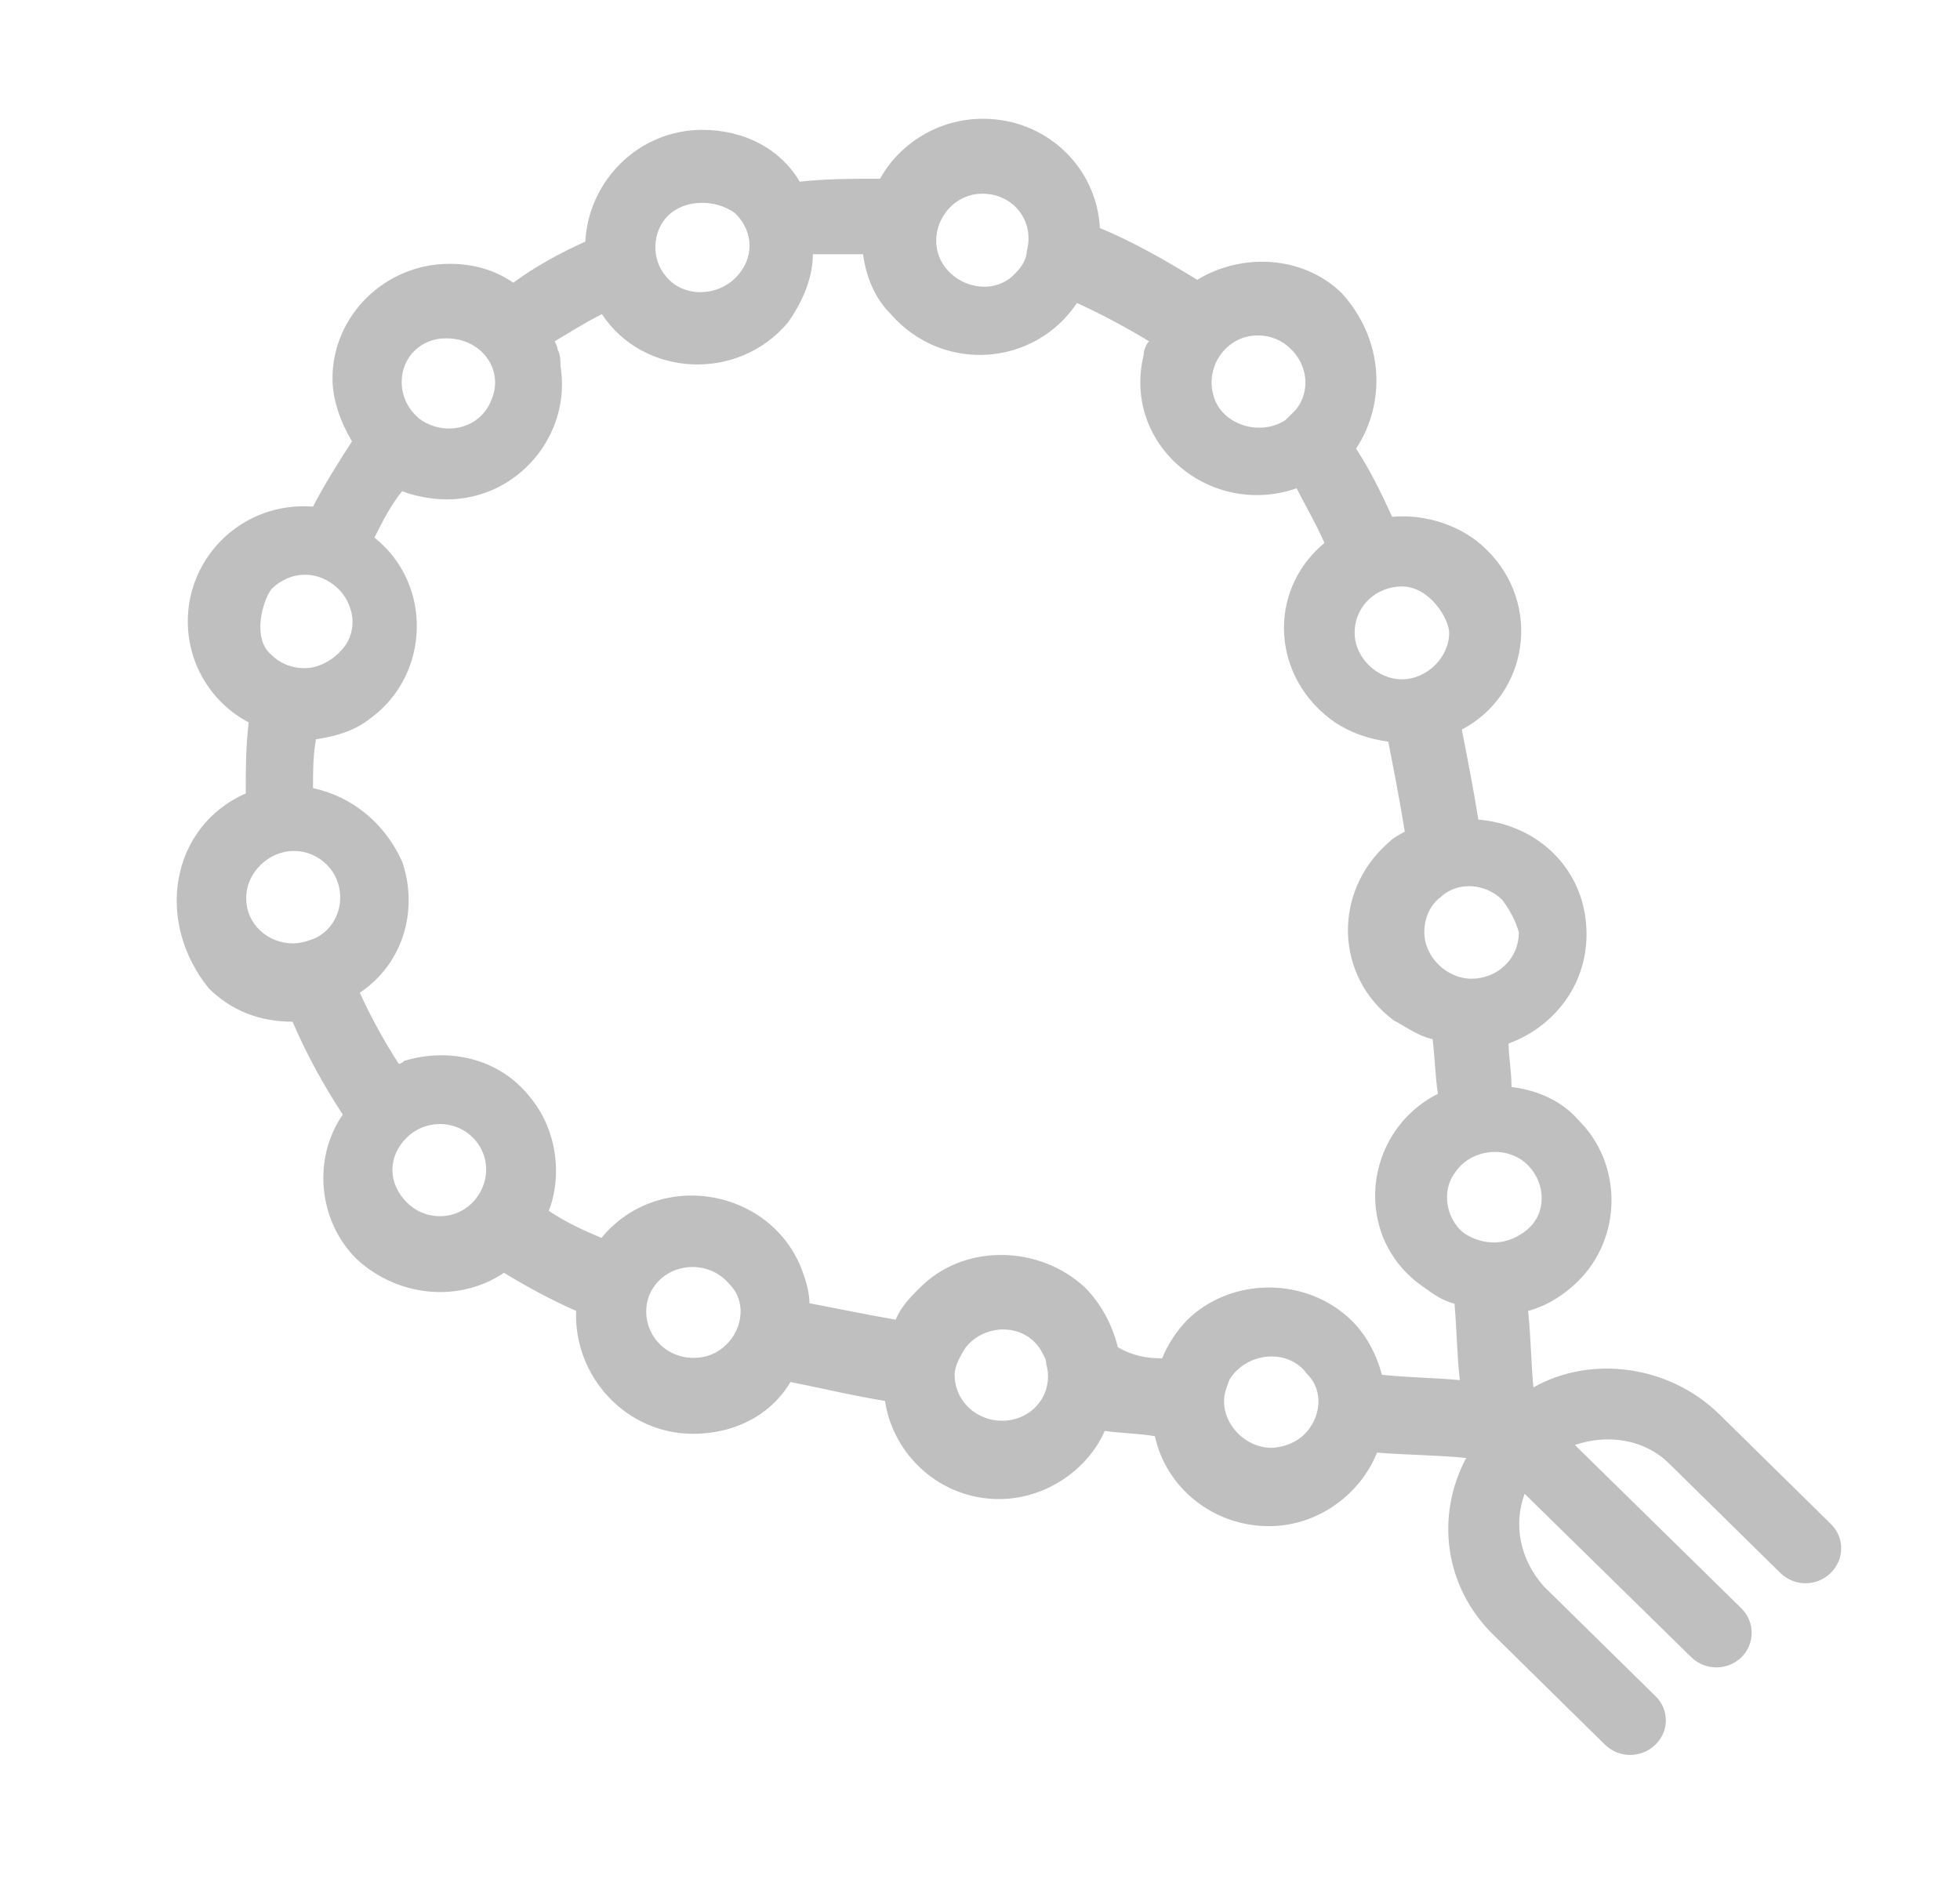 <svg width="33" height="32" viewBox="0 0 33 32" fill="none" xmlns="http://www.w3.org/2000/svg">
<g id="icon">
<path id="Vector" d="M4.138 13.362C4.138 12.947 4.138 12.58 4.187 12.165C3.58 11.847 3.162 11.204 3.162 10.463C3.162 9.363 4.097 8.443 5.27 8.532C5.459 8.166 5.689 7.799 5.926 7.433C5.738 7.115 5.598 6.74 5.598 6.374C5.598 5.315 6.484 4.443 7.567 4.443C7.944 4.443 8.313 4.533 8.642 4.761C9.019 4.484 9.437 4.256 9.855 4.069C9.905 3.059 10.741 2.187 11.824 2.187C12.53 2.187 13.137 2.505 13.465 3.059C13.932 3.01 14.351 3.01 14.818 3.01C15.146 2.415 15.803 2 16.549 2C17.623 2 18.468 2.823 18.518 3.841C19.075 4.069 19.641 4.395 20.158 4.712C20.904 4.256 21.938 4.297 22.594 4.94C23.3 5.722 23.341 6.781 22.832 7.555C23.07 7.921 23.25 8.288 23.439 8.703C23.997 8.654 24.612 8.842 25.03 9.257C25.966 10.177 25.736 11.692 24.612 12.287C24.702 12.743 24.801 13.248 24.891 13.802C25.925 13.892 26.712 14.673 26.712 15.732C26.712 16.604 26.154 17.296 25.4 17.573C25.4 17.801 25.449 18.029 25.449 18.306C25.867 18.355 26.294 18.534 26.573 18.86C27.319 19.593 27.319 20.831 26.573 21.572C26.343 21.8 26.056 21.987 25.728 22.077C25.777 22.533 25.777 22.948 25.818 23.364C26.802 22.81 28.115 22.997 28.951 23.82L30.822 25.661C31.059 25.889 31.059 26.255 30.822 26.491C30.584 26.72 30.215 26.72 29.977 26.491L28.107 24.651C27.688 24.235 27.073 24.146 26.515 24.333L29.32 27.086C29.55 27.314 29.55 27.681 29.32 27.909C29.083 28.137 28.713 28.137 28.476 27.909L25.67 25.156C25.482 25.661 25.58 26.255 25.998 26.72L27.869 28.56C28.107 28.788 28.107 29.155 27.869 29.383C27.631 29.611 27.262 29.611 27.024 29.383L25.154 27.542C24.309 26.72 24.169 25.522 24.686 24.553C24.218 24.504 23.702 24.504 23.185 24.463C22.906 25.156 22.201 25.701 21.364 25.701C20.429 25.701 19.633 25.058 19.445 24.186C19.166 24.138 18.887 24.138 18.6 24.097C18.321 24.74 17.615 25.245 16.82 25.245C15.835 25.245 15.04 24.512 14.9 23.592C14.342 23.502 13.776 23.364 13.309 23.274C12.981 23.828 12.374 24.146 11.668 24.146C10.544 24.146 9.659 23.185 9.7 22.077C9.281 21.89 8.855 21.662 8.486 21.434C7.739 21.939 6.706 21.849 6.008 21.206C5.352 20.562 5.262 19.503 5.771 18.77C5.442 18.265 5.164 17.76 4.926 17.206C4.368 17.206 3.9 17.019 3.523 16.653C2.596 15.52 2.875 13.916 4.138 13.362ZM4.565 11.024C4.704 11.163 4.893 11.252 5.131 11.252C5.41 11.252 5.689 11.065 5.836 10.837C6.025 10.52 5.926 10.145 5.697 9.917C5.369 9.599 4.901 9.599 4.573 9.917C4.425 10.104 4.237 10.748 4.565 11.024ZM6.763 6.431C6.763 6.708 6.903 6.936 7.091 7.074C7.51 7.351 8.076 7.213 8.264 6.757C8.502 6.252 8.125 5.698 7.518 5.698C7.091 5.69 6.763 6.015 6.763 6.431ZM11.25 3.629C10.971 3.906 10.971 4.362 11.201 4.639C11.48 5.005 12.046 5.005 12.374 4.688C12.702 4.37 12.702 3.906 12.374 3.588C12.046 3.352 11.537 3.352 11.25 3.629ZM16.541 3.262C15.934 3.262 15.556 3.955 15.884 4.46C16.163 4.875 16.77 4.965 17.099 4.598C17.189 4.509 17.287 4.37 17.287 4.232C17.427 3.719 17.058 3.262 16.541 3.262ZM21.733 5.877C21.594 5.738 21.405 5.649 21.175 5.649C20.659 5.649 20.289 6.154 20.429 6.659C20.568 7.164 21.224 7.351 21.643 7.074C21.643 7.074 21.692 7.025 21.733 6.985C22.061 6.7 22.061 6.195 21.733 5.877ZM23.603 9.876C23.185 9.876 22.808 10.194 22.808 10.658C22.808 11.073 23.185 11.44 23.603 11.44C24.022 11.44 24.399 11.073 24.399 10.658C24.399 10.422 24.071 9.876 23.603 9.876ZM25.293 15.154C25.014 14.877 24.547 14.836 24.259 15.105C24.071 15.243 23.981 15.472 23.981 15.7C23.981 16.115 24.358 16.482 24.776 16.482C25.195 16.482 25.572 16.164 25.572 15.7C25.523 15.52 25.432 15.341 25.293 15.154ZM25.711 19.609C25.383 19.291 24.776 19.332 24.497 19.748C24.259 20.065 24.358 20.529 24.637 20.758C24.965 20.986 25.383 20.986 25.711 20.709C26.039 20.44 26.039 19.927 25.711 19.609ZM21.405 24.382C21.405 24.382 21.733 24.382 21.963 24.154C22.242 23.877 22.291 23.421 22.012 23.144C21.684 22.688 20.978 22.777 20.7 23.234C20.65 23.372 20.609 23.462 20.609 23.6C20.609 24.015 20.987 24.382 21.405 24.382ZM16.869 23.926C17.386 23.926 17.755 23.47 17.615 22.965C17.615 22.875 17.566 22.826 17.525 22.737C17.246 22.281 16.59 22.281 16.262 22.688C16.172 22.826 16.073 23.006 16.073 23.144C16.073 23.608 16.451 23.926 16.869 23.926ZM11.677 22.867C11.914 22.867 12.095 22.777 12.234 22.639C12.513 22.362 12.562 21.906 12.284 21.629C11.906 21.173 11.16 21.262 10.93 21.816C10.741 22.321 11.111 22.867 11.677 22.867ZM6.853 20.253C6.993 20.391 7.181 20.481 7.411 20.481C7.969 20.481 8.346 19.886 8.117 19.381C7.879 18.876 7.231 18.787 6.853 19.153C6.525 19.471 6.525 19.927 6.853 20.253ZM6.058 16.718C6.246 17.133 6.476 17.549 6.714 17.915C6.714 17.915 6.763 17.915 6.804 17.866C7.551 17.638 8.395 17.817 8.912 18.461C9.38 19.015 9.47 19.797 9.24 20.391C9.519 20.578 9.798 20.709 10.126 20.847C11.111 19.65 13.071 20.024 13.539 21.491C13.588 21.629 13.629 21.808 13.629 21.947C14.096 22.036 14.564 22.134 15.081 22.224C15.171 21.996 15.36 21.808 15.548 21.629C16.295 20.937 17.517 20.986 18.263 21.678C18.542 21.955 18.731 22.321 18.821 22.688C19.059 22.826 19.289 22.875 19.567 22.875C19.658 22.647 19.805 22.419 19.986 22.232C20.732 21.499 21.995 21.499 22.75 22.232C22.988 22.46 23.169 22.786 23.267 23.152C23.735 23.201 24.153 23.201 24.579 23.242C24.53 22.826 24.53 22.419 24.489 21.955C24.3 21.906 24.161 21.816 23.972 21.678C22.758 20.847 22.939 19.063 24.21 18.42C24.161 18.102 24.161 17.825 24.12 17.5C23.89 17.451 23.702 17.312 23.464 17.182C22.48 16.449 22.43 15.024 23.374 14.193C23.464 14.103 23.562 14.054 23.652 14.005C23.562 13.452 23.464 12.947 23.374 12.491C23.046 12.442 22.767 12.352 22.488 12.173C21.413 11.44 21.315 9.966 22.299 9.143C22.16 8.825 21.971 8.5 21.831 8.223C20.38 8.728 18.887 7.49 19.256 5.975C19.256 5.885 19.305 5.787 19.346 5.747C18.969 5.519 18.55 5.291 18.132 5.103C17.427 6.162 15.884 6.3 14.999 5.291C14.72 5.014 14.58 4.647 14.531 4.281C14.252 4.281 13.973 4.281 13.686 4.281C13.686 4.696 13.498 5.103 13.268 5.429C12.423 6.439 10.832 6.349 10.134 5.291C9.855 5.429 9.577 5.608 9.339 5.747C9.339 5.747 9.388 5.836 9.388 5.885C9.437 5.975 9.437 6.072 9.437 6.162C9.626 7.31 8.732 8.41 7.518 8.41C7.288 8.41 7.001 8.361 6.771 8.272C6.583 8.5 6.443 8.777 6.304 9.053C7.288 9.835 7.239 11.35 6.255 12.083C5.976 12.311 5.648 12.401 5.319 12.45C5.27 12.727 5.27 13.004 5.27 13.273C5.926 13.411 6.484 13.867 6.771 14.511C7.042 15.292 6.812 16.213 6.058 16.718ZM4.934 15.887C5.073 15.887 5.213 15.838 5.311 15.797C5.779 15.569 5.869 14.926 5.5 14.559C5.36 14.421 5.172 14.331 4.942 14.331C4.524 14.331 4.146 14.698 4.146 15.113C4.138 15.569 4.516 15.887 4.934 15.887Z" fill="#BFBFBF"/>
</g>
</svg>
